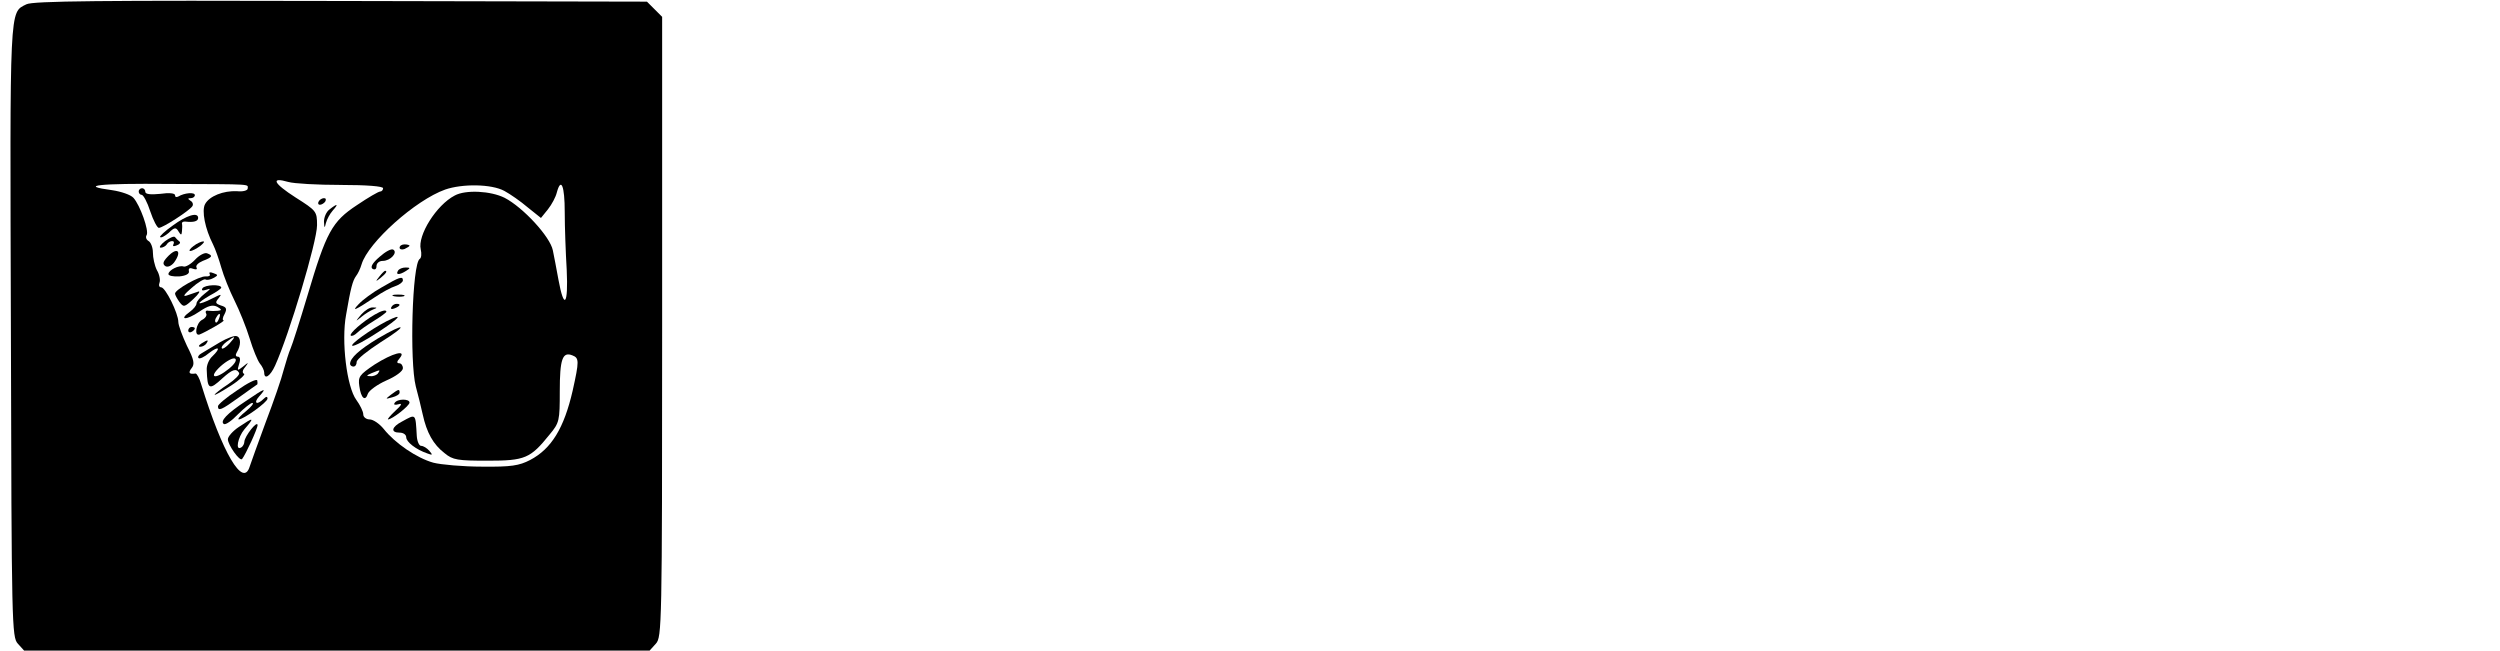 <?xml version="1.0" standalone="no"?>
<!DOCTYPE svg PUBLIC "-//W3C//DTD SVG 20010904//EN"
 "http://www.w3.org/TR/2001/REC-SVG-20010904/DTD/svg10.dtd">
<svg version="1.0" xmlns="http://www.w3.org/2000/svg"
 width="757pt" height="197pt" viewBox="0 0 757 197"
 preserveAspectRatio="xMidYMid meet">

<g transform="translate(0,197) scale(0.1,-0.1)"
fill="#000000" stroke="none">
<path d="M80 1957 c-52 -26 -50 4 -47 -988 2 -896 3 -928 21 -948 l19 -21 947
0 947 0 19 21 c18 20 19 51 19 960 l0 938 -23 23 -23 23 -927 2 c-731 2 -932
0 -952 -10z m952 -547 c79 0 128 -4 128 -10 0 -5 -4 -10 -9 -10 -5 0 -36 -18
-70 -41 -76 -50 -93 -82 -150 -274 -23 -77 -46 -149 -51 -160 -5 -11 -14 -40
-21 -65 -6 -25 -31 -97 -55 -160 -23 -63 -45 -123 -48 -133 -20 -65 -82 40
-147 250 -5 18 -13 32 -17 32 -19 -3 -23 2 -12 16 10 12 8 25 -14 68 -14 30
-26 62 -26 72 0 26 -39 105 -52 105 -6 0 -8 6 -5 14 3 7 0 25 -8 38 -7 14 -12
38 -12 53 0 15 -6 31 -13 35 -7 4 -10 12 -6 18 8 13 -20 91 -40 113 -8 9 -37
19 -64 23 -105 14 -42 21 172 19 259 -1 238 0 238 -14 0 -6 -15 -10 -32 -8
-42 2 -84 -15 -97 -39 -11 -20 0 -75 24 -122 7 -14 18 -45 25 -70 7 -25 25
-70 40 -100 15 -30 36 -82 46 -115 10 -33 24 -67 31 -76 7 -8 13 -21 13 -27 0
-23 18 -12 33 21 43 95 127 376 127 425 0 42 -2 44 -65 84 -67 43 -77 63 -22
47 17 -5 89 -9 159 -9z m495 -18 c17 -9 50 -32 71 -50 l40 -32 21 26 c12 15
24 38 27 51 13 48 24 20 24 -59 0 -46 3 -125 6 -175 5 -107 -8 -123 -25 -30
-6 34 -14 74 -17 89 -8 41 -90 130 -146 159 -42 21 -118 25 -151 7 -56 -29
-113 -121 -103 -163 3 -13 2 -26 -3 -29 -23 -14 -31 -311 -12 -386 7 -25 16
-63 21 -85 12 -55 32 -91 66 -117 25 -21 40 -23 131 -23 113 0 129 7 187 79
30 36 31 42 31 131 0 97 8 121 38 109 21 -8 21 -17 1 -107 -26 -113 -64 -176
-129 -210 -33 -17 -57 -21 -145 -20 -58 0 -125 6 -148 12 -50 14 -116 59 -150
102 -13 16 -32 29 -43 29 -10 0 -19 7 -19 15 0 9 -10 29 -21 44 -29 39 -46
178 -31 258 14 82 20 103 30 117 5 6 13 22 17 36 20 66 163 194 253 226 52 18
140 17 179 -4z"/>
<path d="M420 1390 c0 -5 4 -10 9 -10 5 0 17 -22 26 -50 9 -27 21 -50 26 -50
12 0 91 51 101 65 4 5 2 13 -5 17 -9 6 -9 8 1 8 6 0 12 4 12 9 0 10 -32 7 -50
-4 -6 -3 -10 -2 -10 4 0 6 -18 8 -45 4 -29 -3 -45 -1 -45 6 0 6 -4 11 -10 11
-5 0 -10 -4 -10 -10z"/>
<path d="M965 1360 c-3 -5 -2 -10 4 -10 5 0 13 5 16 10 3 6 2 10 -4 10 -5 0
-13 -4 -16 -10z"/>
<path d="M998 1336 c-10 -7 -17 -24 -17 -37 1 -21 2 -21 6 -4 3 11 12 28 21
38 18 20 14 22 -10 3z"/>
<path d="M523 1287 c-24 -17 -41 -33 -38 -35 3 -3 14 3 26 13 17 17 22 17 29
5 8 -13 10 -13 11 0 1 8 1 19 0 23 -1 4 4 7 11 6 24 -3 38 1 38 11 0 19 -35 8
-77 -23z"/>
<path d="M500 1240 c-14 -11 -20 -20 -13 -20 6 0 15 5 18 10 3 6 11 10 16 10
6 0 7 -4 4 -10 -3 -6 1 -7 10 -3 9 3 13 9 8 12 -4 3 -10 9 -13 13 -3 4 -16 -2
-30 -12z"/>
<path d="M586 1225 c-11 -8 -15 -15 -10 -15 6 0 19 7 30 15 10 8 15 14 9 14
-5 0 -19 -6 -29 -14z"/>
<path d="M506 1191 c-13 -14 -14 -21 -5 -27 7 -4 18 1 26 11 26 36 9 49 -21
16z"/>
<path d="M591 1184 c-13 -14 -29 -23 -35 -21 -14 5 -46 -11 -46 -23 0 -5 15
-8 33 -7 20 2 31 8 29 16 -2 9 3 11 13 7 9 -3 13 -2 10 4 -3 6 5 14 19 20 29
11 32 16 13 23 -7 3 -24 -6 -36 -19z"/>
<path d="M635 1140 c3 -5 -3 -8 -13 -7 -19 1 -92 -40 -92 -52 0 -4 6 -15 13
-25 13 -17 15 -17 43 9 16 15 22 25 14 22 -8 -3 -24 -8 -35 -12 -13 -4 -7 4
15 23 19 17 38 28 42 26 4 -3 15 -1 24 4 15 8 15 10 0 15 -10 4 -14 3 -11 -3z"/>
<path d="M613 1097 c-4 -7 0 -8 13 -4 14 5 12 2 -6 -12 -14 -11 -25 -24 -25
-30 0 -6 -9 -17 -20 -25 -36 -26 -10 -26 28 0 28 19 41 22 55 15 14 -8 14 -11
2 -12 -8 -1 -21 -1 -29 0 -7 2 -10 -2 -7 -8 4 -5 -2 -15 -13 -20 -17 -10 -24
-49 -7 -44 18 7 80 42 73 43 -4 0 -3 9 3 19 8 16 6 21 -11 26 -17 6 -18 9 -7
22 11 14 8 13 -20 -1 -19 -10 -36 -16 -38 -14 -2 2 12 12 31 23 19 10 35 21
35 24 0 11 -50 9 -57 -2z m50 -92 c-3 -9 -8 -14 -10 -11 -3 3 -2 9 2 15 9 16
15 13 8 -4z"/>
<path d="M570 969 c0 -5 5 -7 10 -4 6 3 10 8 10 11 0 2 -4 4 -10 4 -5 0 -10
-5 -10 -11z"/>
<path d="M665 933 c-22 -13 -47 -28 -55 -33 -8 -4 -12 -11 -9 -14 3 -4 18 3
32 15 30 23 37 16 10 -10 -10 -9 -18 -27 -17 -41 2 -60 7 -63 48 -25 29 26 41
31 50 16 3 -5 -12 -20 -34 -35 -22 -14 -40 -29 -40 -31 0 -3 22 10 49 27 28
18 45 35 40 36 -6 3 -5 11 3 20 12 16 11 16 -6 2 -18 -14 -18 -13 -12 8 5 14
3 22 -4 22 -6 0 -8 5 -3 13 13 21 13 45 0 49 -6 3 -30 -6 -52 -19z m30 -3
c-10 -11 -21 -18 -23 -15 -3 3 3 12 14 20 27 20 30 18 9 -5z m-1 -76 c-43 -35
-65 -29 -26 7 18 16 38 27 44 23 6 -4 -1 -16 -18 -30z"/>
<path d="M610 930 c-9 -6 -10 -10 -3 -10 6 0 15 5 18 10 8 12 4 12 -15 0z"/>
<path d="M718 788 c-32 -21 -58 -43 -58 -48 0 -16 10 -12 64 27 28 20 53 38
55 39 1 2 1 7 0 12 -2 6 -30 -8 -61 -30z"/>
<path d="M745 756 c-58 -38 -80 -62 -67 -70 5 -3 24 10 42 29 19 19 39 35 44
35 6 0 -2 -11 -19 -25 -16 -13 -27 -24 -22 -25 14 0 87 52 87 63 0 7 -4 7 -12
-1 -20 -20 -32 -13 -13 8 25 28 17 25 -40 -14z"/>
<path d="M723 677 c-18 -12 -33 -29 -33 -37 0 -17 36 -68 43 -60 11 14 47 92
47 103 -1 15 -39 -34 -40 -50 0 -6 -4 -15 -10 -18 -18 -11 -10 31 10 55 32 37
29 38 -17 7z"/>
<path d="M1210 1220 c0 -5 7 -7 15 -4 8 4 15 8 15 10 0 2 -7 4 -15 4 -8 0 -15
-4 -15 -10z"/>
<path d="M1149 1192 c-22 -19 -28 -31 -21 -36 7 -4 12 -1 12 8 0 9 8 16 19 16
23 0 46 25 32 34 -6 4 -24 -6 -42 -22z"/>
<path d="M1205 1150 c-8 -13 5 -13 25 0 13 8 13 10 -2 10 -9 0 -20 -4 -23 -10z"/>
<path d="M1149 1133 c-13 -16 -12 -17 4 -4 16 13 21 21 13 21 -2 0 -10 -8 -17
-17z"/>
<path d="M1156 1100 c-27 -15 -58 -38 -70 -51 -23 -24 -11 -19 49 21 22 15 50
30 63 34 12 4 22 12 22 17 0 14 -11 10 -64 -21z"/>
<path d="M1193 1073 c9 -2 23 -2 30 0 6 3 -1 5 -18 5 -16 0 -22 -2 -12 -5z"/>
<path d="M1185 1040 c-3 -6 1 -7 9 -4 18 7 21 14 7 14 -6 0 -13 -4 -16 -10z"/>
<path d="M1094 1018 c-19 -23 -19 -23 1 -7 11 9 27 19 35 22 13 5 13 6 -1 6
-9 1 -24 -9 -35 -21z"/>
<path d="M1134 1017 c-36 -21 -77 -57 -72 -63 3 -3 12 1 19 8 8 8 31 24 52 37
20 12 37 25 37 27 0 7 -14 4 -36 -9z"/>
<path d="M1170 997 c-50 -26 -112 -71 -103 -74 6 -2 41 17 79 42 65 42 79 60
24 32z"/>
<path d="M1144 945 c-56 -34 -84 -59 -84 -77 0 -4 5 -8 10 -8 6 0 10 6 10 14
0 8 33 34 73 60 85 53 78 62 -9 11z"/>
<path d="M1134 866 c-46 -31 -50 -37 -46 -65 5 -37 18 -48 26 -23 4 10 29 28
56 40 28 12 50 28 50 37 0 8 -5 15 -11 15 -8 0 -8 5 1 15 23 28 -21 16 -76
-19z m11 -26 c-3 -5 -14 -10 -23 -9 -14 0 -13 2 3 9 27 11 27 11 20 0z"/>
<path d="M1184 775 c-18 -14 -18 -14 4 -8 12 3 22 9 22 14 0 12 -3 11 -26 -6z"/>
<path d="M1195 750 c-4 -6 1 -7 12 -4 12 4 9 -3 -10 -20 -15 -14 -25 -26 -22
-26 12 0 65 41 65 51 0 12 -37 12 -45 -1z"/>
<path d="M1218 694 c-33 -17 -36 -34 -8 -34 11 0 20 -6 20 -14 0 -14 29 -37
64 -49 16 -6 17 -5 6 8 -7 8 -18 15 -25 15 -6 0 -12 14 -13 30 -4 69 -2 67
-44 44z"/>
</g>
</svg>
